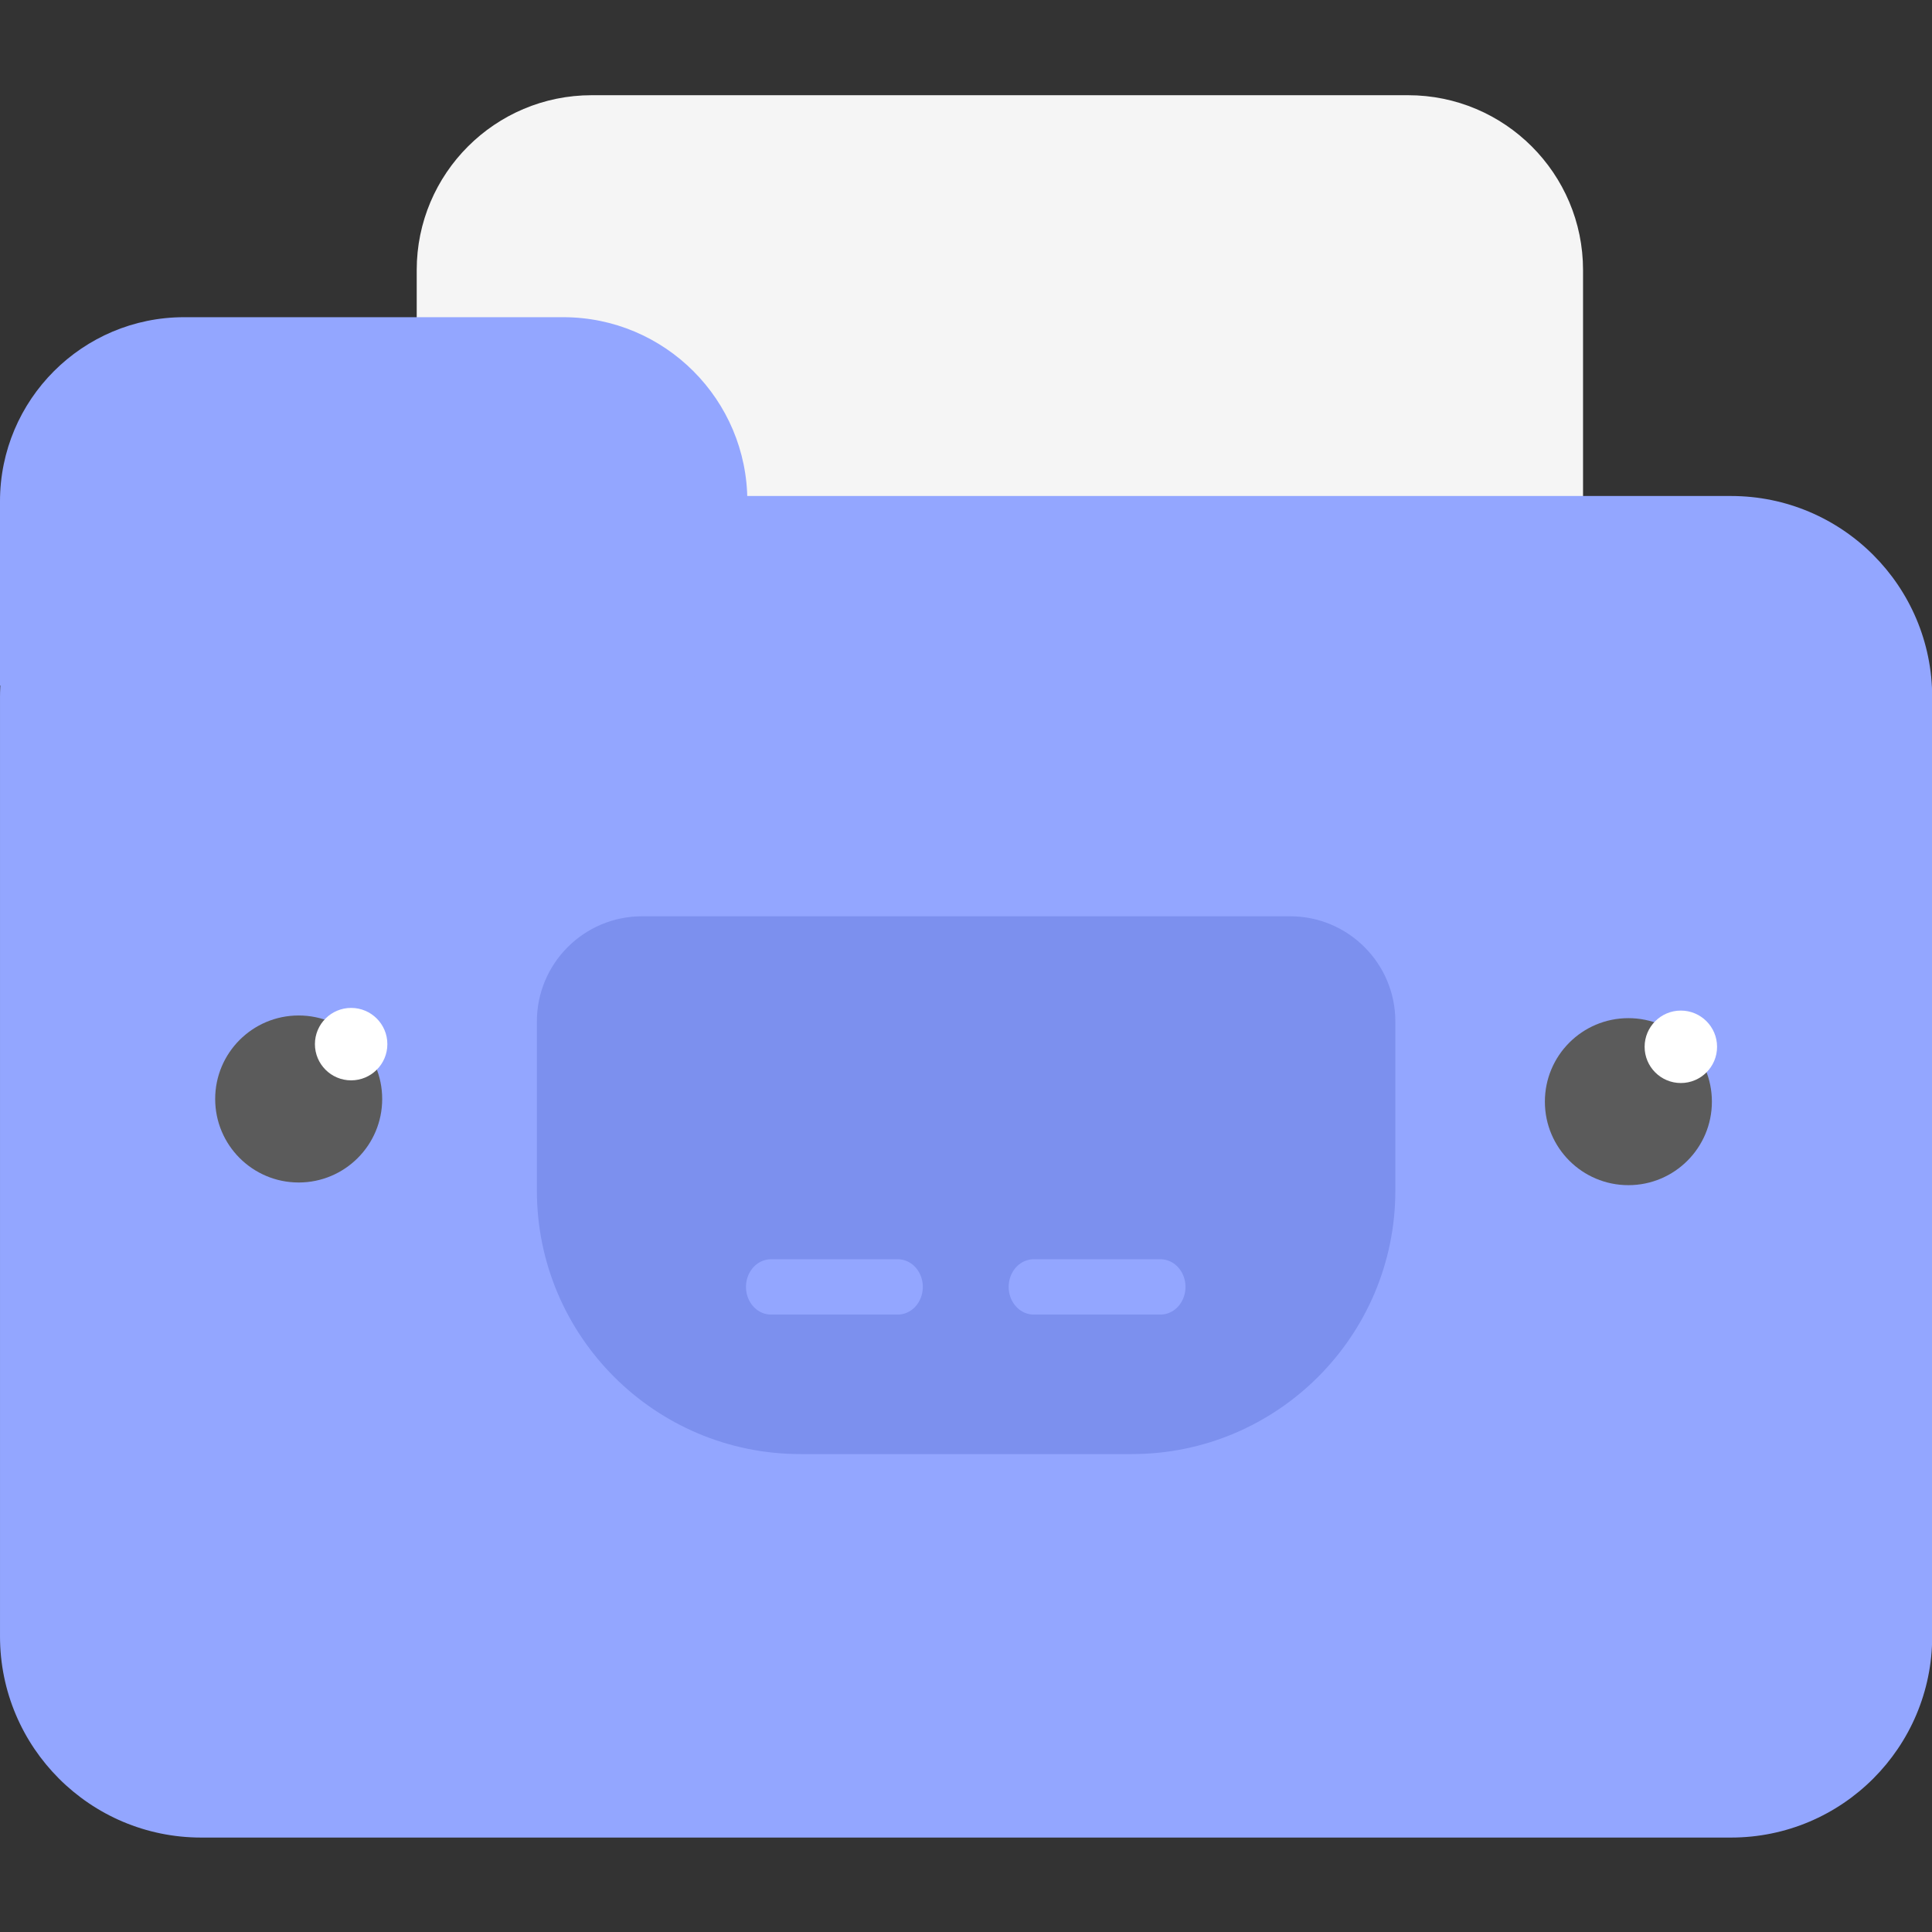 <?xml version="1.0" encoding="UTF-8" standalone="no"?>
<!DOCTYPE svg PUBLIC "-//W3C//DTD SVG 1.1//EN" "http://www.w3.org/Graphics/SVG/1.1/DTD/svg11.dtd">
<svg width="100%" height="100%" viewBox="0 0 1280 1280" version="1.1" xmlns="http://www.w3.org/2000/svg" xmlns:xlink="http://www.w3.org/1999/xlink" xml:space="preserve" xmlns:serif="http://www.serif.com/" style="fill-rule:evenodd;clip-rule:evenodd;stroke-linecap:round;stroke-linejoin:round;stroke-miterlimit:1.5;">
    <rect x="0" y="0" width="1280" height="1280" fill="#333333" stroke="none"/>
    <g id="Layer1" transform="matrix(1.278,0,0,1.278,-104.834,263.207)">
        <g transform="matrix(0.869,0,0,0.881,32.562,-212.154)">
            <path d="M1001.3,165.965C1001.3,109.173 954.536,63.065 896.934,63.065L409.884,63.065C352.282,63.065 305.517,109.173 305.517,165.965L305.517,893.061C305.517,949.853 352.282,995.961 409.884,995.961L896.934,995.961C954.536,995.961 1001.3,949.853 1001.3,893.061L1001.3,165.965Z" style="fill:rgb(245,245,245);"/>
        </g>
        <g transform="matrix(1.022,0,0,0.825,37.688,-86.893)">
            <path d="M1023.49,293.811C1023.49,224.021 977.769,167.361 921.452,167.361L145.428,167.361C89.112,167.361 43.39,224.021 43.39,293.811L43.39,883.913C43.39,953.703 89.112,1010.36 145.428,1010.36L921.452,1010.36C977.769,1010.36 1023.49,953.703 1023.49,883.913L1023.49,293.811Z" style="fill:rgb(147,166,255);"/>
        </g>
        <g transform="matrix(0.785,0,0,0.907,82.026,-269.361)">
            <path d="M493.543,356.472C493.543,298.375 439.056,251.207 371.944,251.207L121.599,251.207C54.487,251.207 0,298.375 0,356.472L0,461.738L432.743,461.738C466.299,461.738 493.543,438.154 493.543,409.105L493.543,356.472Z" style="fill:rgb(147,166,255);"/>
        </g>
        <g transform="matrix(3.492,0,0,3.492,-7.993,-620.702)">
            <circle cx="267.523" cy="282.319" r="12.397" style="fill:rgb(91,91,91);"/>
        </g>
        <g transform="matrix(3.492,0,0,3.492,-618.321,-661.486)">
            <circle cx="450.09" cy="285.855" r="5.377" style="fill:white;"/>
        </g>
        <g transform="matrix(3.492,0,0,3.492,-697.321,-622.087)">
            <circle cx="267.523" cy="282.319" r="12.397" style="fill:rgb(91,91,91);"/>
        </g>
        <g transform="matrix(3.492,0,0,3.492,-1307.65,-662.871)">
            <circle cx="450.09" cy="285.855" r="5.377" style="fill:white;"/>
        </g>
        <g transform="matrix(3.492,0,0,3.492,-601.546,-716.802)">
            <path d="M402.902,297.937C402.902,289.317 395.904,282.319 387.285,282.319L291.075,282.319C282.456,282.319 275.458,289.317 275.458,297.937L275.458,323.036C275.458,344.628 292.988,362.158 314.58,362.158L363.78,362.158C385.372,362.158 402.902,344.628 402.902,323.036L402.902,297.937Z" style="fill:rgb(124,144,238);"/>
        </g>
        <g transform="matrix(3.157,0,0,3.492,-466.187,-715.154)">
            <path d="M300.252,336.868L321.08,336.868" style="fill:none;stroke:rgb(147,166,255);stroke-width:8.21px;"/>
        </g>
        <g transform="matrix(3.157,0,0,3.492,-330.009,-715.154)">
            <path d="M300.252,336.868L321.08,336.868" style="fill:none;stroke:rgb(147,166,255);stroke-width:8.21px;"/>
        </g>
    </g>
</svg>
